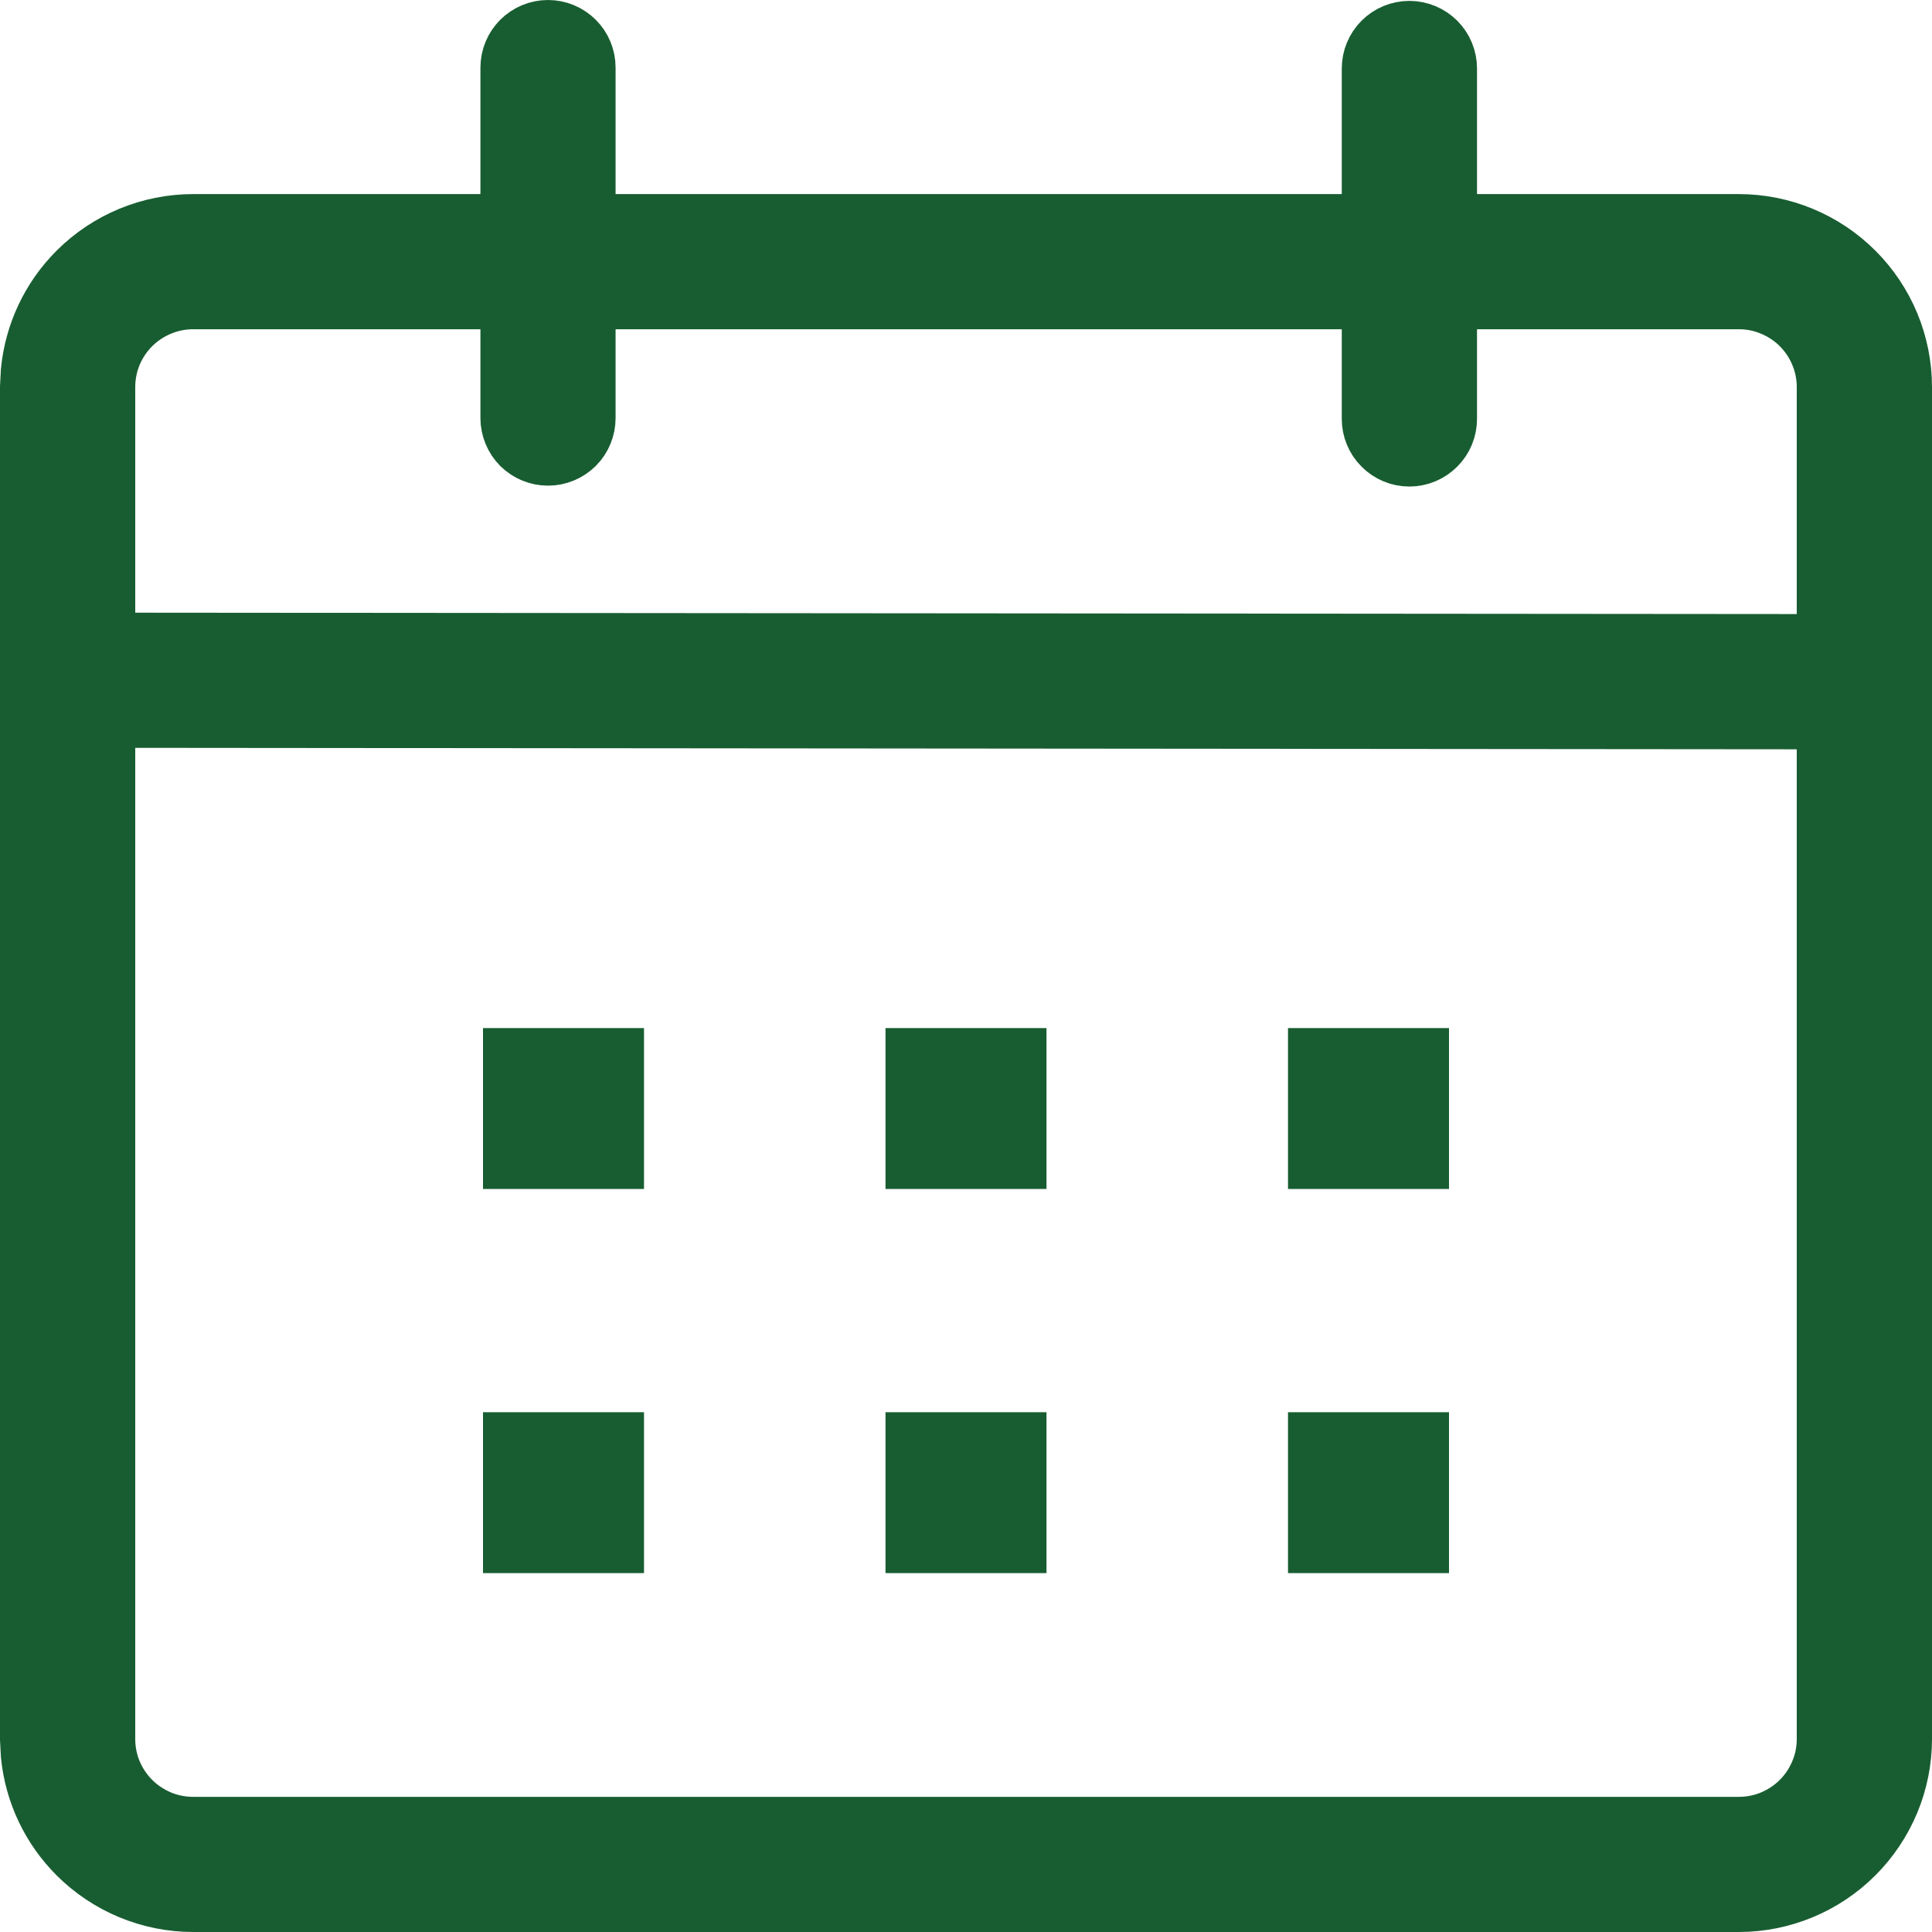 <svg width="24" height="24" viewBox="0 0 24 24" fill="none" xmlns="http://www.w3.org/2000/svg">
<g clip-path="url(#clip0_2363_11209)">
<path d="M6.808 0.5C6.898 0.5 6.984 0.536 7.048 0.6C7.112 0.663 7.147 0.75 7.147 0.84V2.911H17.168V0.851C17.168 0.76 17.204 0.674 17.268 0.61C17.331 0.547 17.418 0.511 17.508 0.511C17.598 0.511 17.684 0.547 17.748 0.61C17.812 0.674 17.848 0.76 17.848 0.851V2.911H21.6C22.103 2.911 22.587 3.111 22.943 3.467C23.3 3.823 23.5 4.306 23.5 4.81V21.602C23.5 22.105 23.299 22.587 22.943 22.943C22.587 23.299 22.103 23.5 21.6 23.5H2.4C1.897 23.5 1.413 23.299 1.057 22.943C0.745 22.632 0.553 22.224 0.51 21.789L0.5 21.601V4.81L0.51 4.622C0.553 4.187 0.745 3.778 1.057 3.467C1.413 3.111 1.897 2.911 2.4 2.911H6.468V0.84C6.468 0.75 6.504 0.663 6.567 0.6C6.631 0.536 6.718 0.5 6.808 0.5ZM17.5 18.043V19.042H16.5V18.043H17.5ZM12.5 18.043V19.042H11.5V18.043H12.5ZM7.5 18.043V19.042H6.5V18.043H7.5ZM17.5 13.271V14.27H16.5V13.271H17.5ZM12.5 13.271V14.27H11.5V13.271H12.5ZM7.5 13.271V14.27H6.5V13.271H7.5ZM2.4 3.59C2.24 3.59 2.082 3.621 1.934 3.683C1.786 3.744 1.65 3.834 1.537 3.947C1.424 4.06 1.334 4.195 1.272 4.343C1.211 4.491 1.18 4.649 1.18 4.81V8.111H1.68L22.319 8.128L22.82 8.129V4.81C22.82 4.649 22.789 4.491 22.727 4.343C22.666 4.195 22.576 4.061 22.463 3.947C22.35 3.834 22.214 3.744 22.066 3.683C21.919 3.621 21.76 3.59 21.6 3.59H17.848V5.204C17.848 5.294 17.812 5.381 17.748 5.444C17.684 5.508 17.598 5.544 17.508 5.544C17.418 5.544 17.331 5.508 17.268 5.444C17.204 5.381 17.168 5.294 17.168 5.204V3.59H7.147V5.193C7.147 5.283 7.112 5.37 7.048 5.434C6.984 5.497 6.898 5.533 6.808 5.533C6.717 5.533 6.631 5.497 6.567 5.434C6.504 5.37 6.468 5.283 6.468 5.193V3.59H2.4ZM22.82 8.808H22.32L1.681 8.79H1.18V21.602C1.18 21.762 1.211 21.921 1.272 22.068C1.334 22.216 1.424 22.351 1.537 22.464C1.65 22.577 1.786 22.667 1.934 22.729C2.081 22.79 2.24 22.821 2.4 22.821H21.6C21.76 22.821 21.919 22.79 22.066 22.729C22.214 22.667 22.35 22.577 22.463 22.464C22.576 22.351 22.666 22.216 22.727 22.068C22.789 21.921 22.82 21.762 22.82 21.602V8.808Z" fill="#185D31" stroke="#185D31"/>
</g>
<defs>
<clipPath id="clip0_2363_11209">
<rect width="24" height="24" fill="white"/>
</clipPath>
</defs>
</svg>
